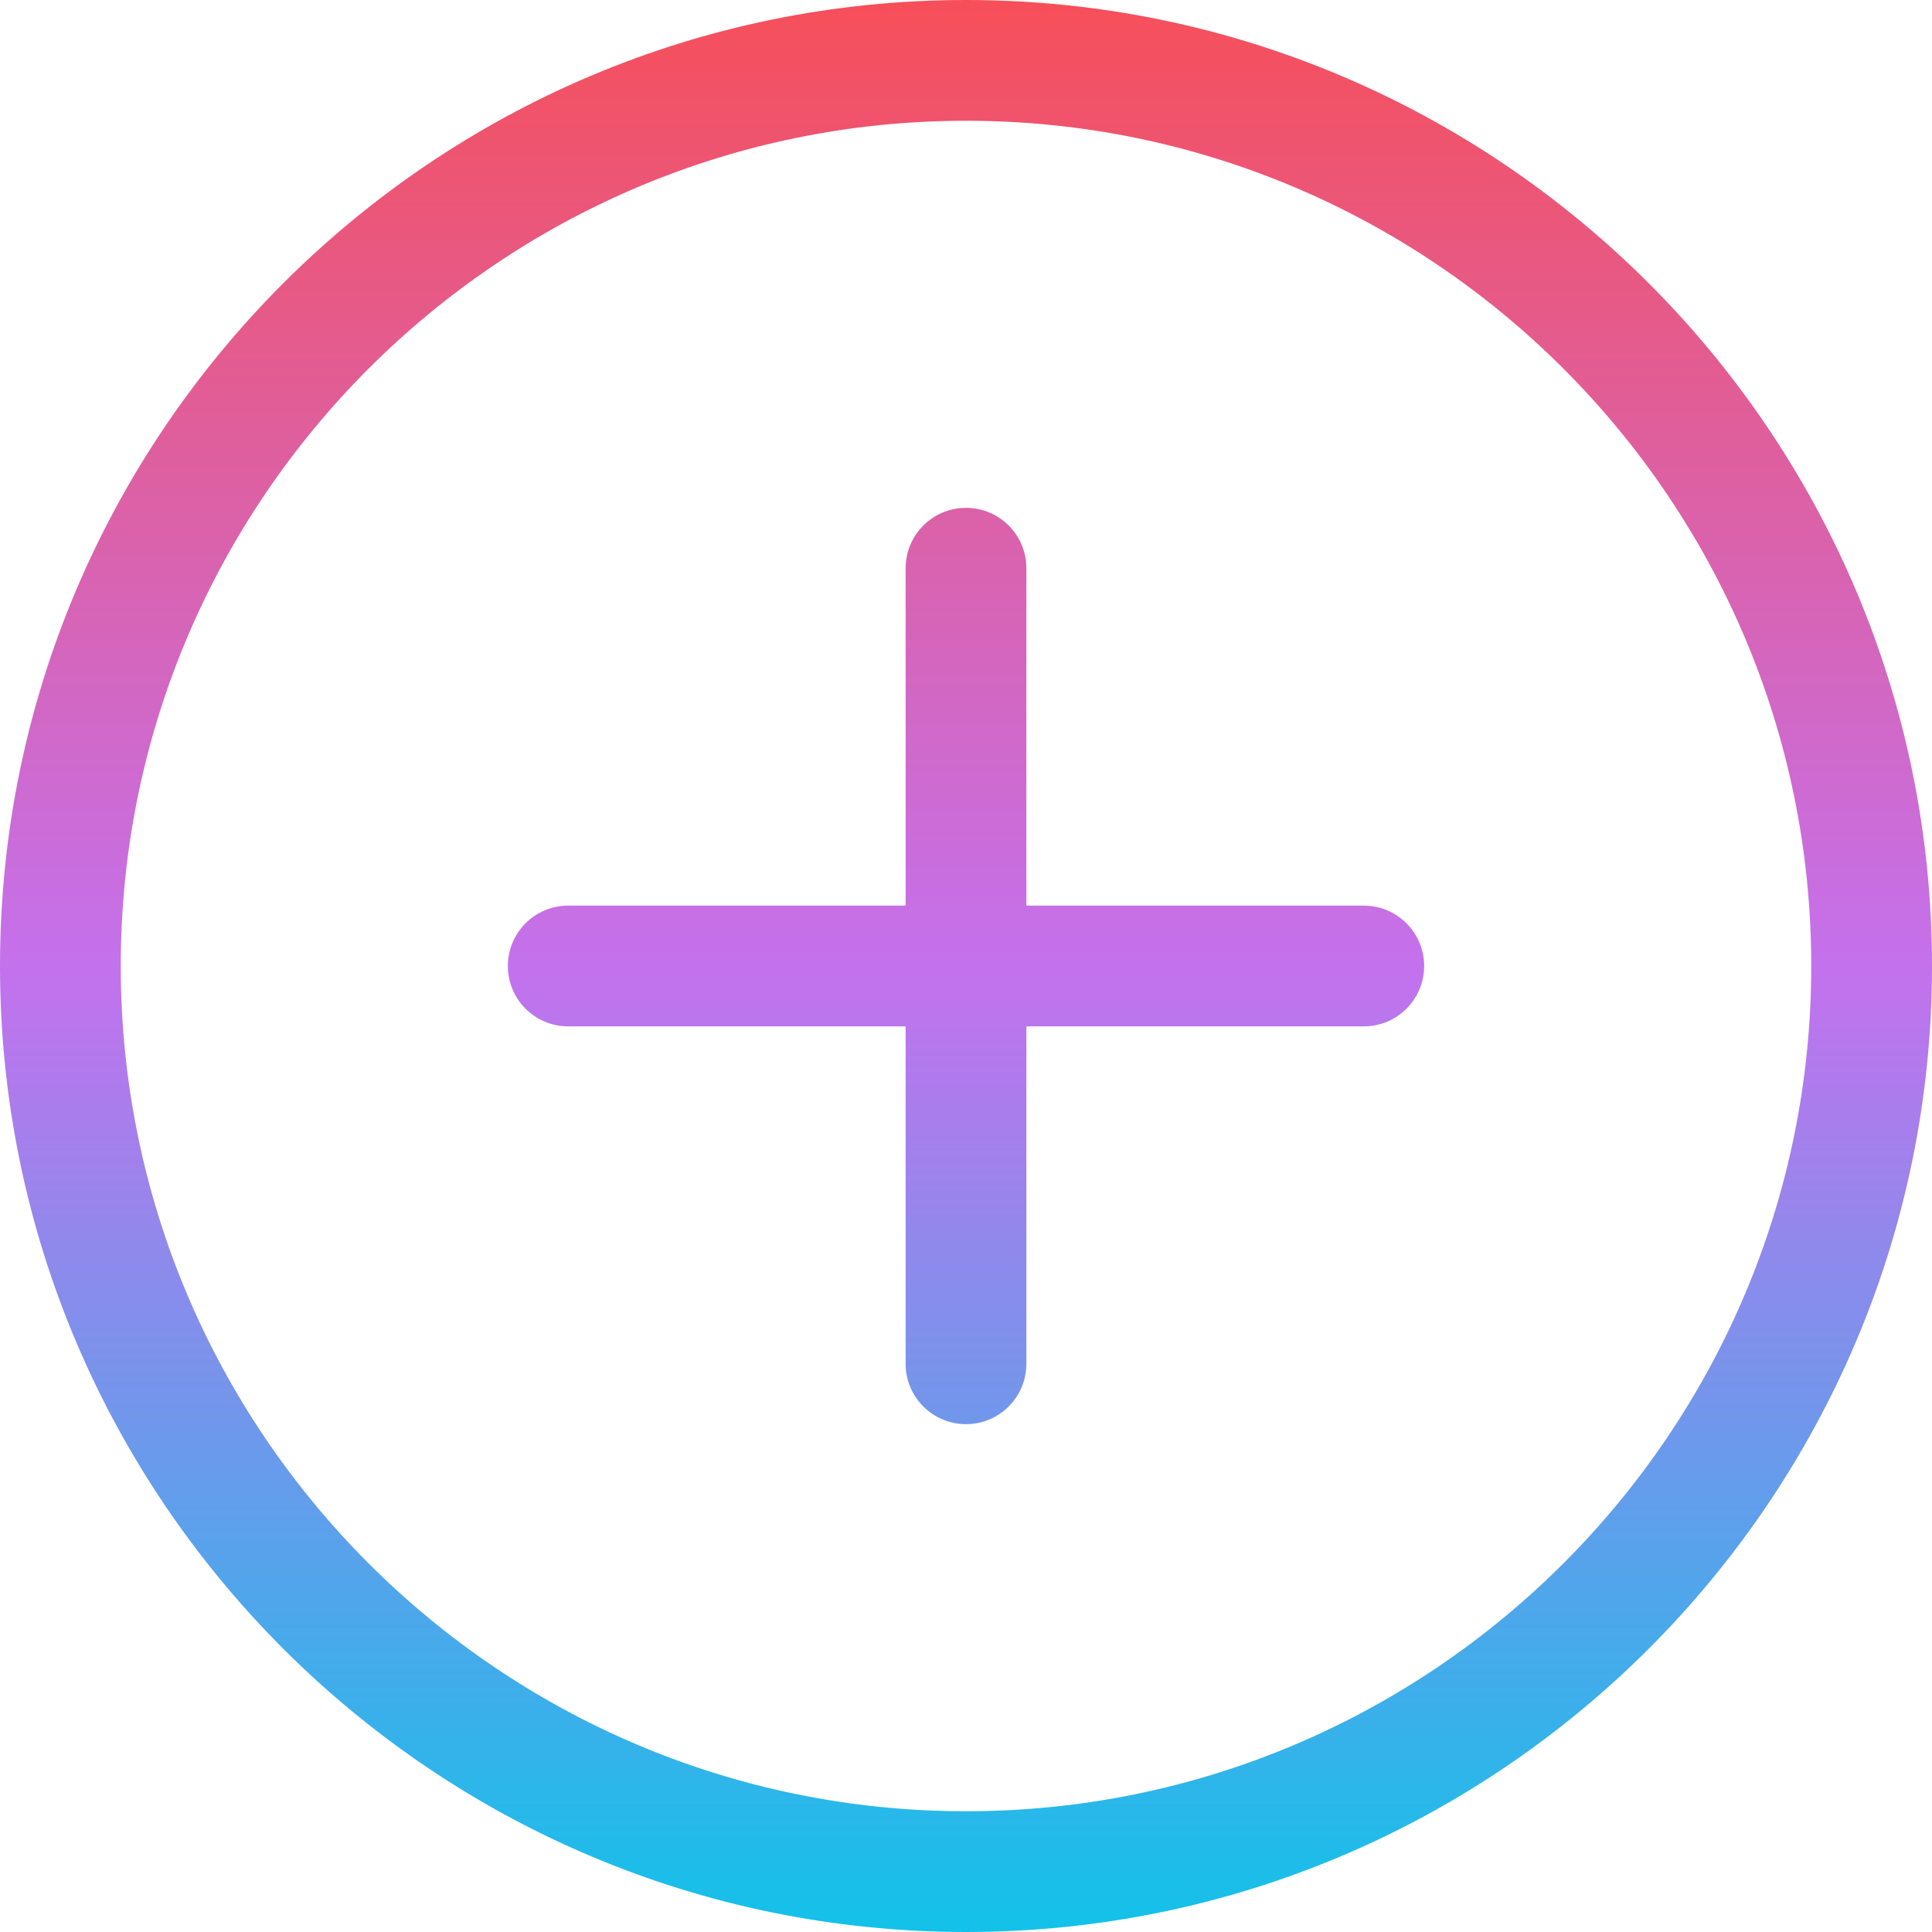 <!-- icon666.com - MILLIONS vector ICONS FREE --><svg id="Layer_1" enable-background="new 0 0 512 512" viewBox="0 0 512 512" xmlns="http://www.w3.org/2000/svg" xmlns:xlink="http://www.w3.org/1999/xlink"><linearGradient id="SVGID_1_" gradientUnits="userSpaceOnUse" x1="256" x2="256" y1="512" y2="0"><stop offset="0" stop-color="#12c2e9"></stop><stop offset=".5" stop-color="#c471ed"></stop><stop offset="1" stop-color="#f64f59"></stop></linearGradient><path d="m377.415 256c0 8.837-7.164 16-16 16h-89.415v89.415c0 8.837-7.164 16-16 16s-16-7.163-16-16v-89.415h-89.415c-8.836 0-16-7.163-16-16s7.164-16 16-16h89.415v-89.414c0-8.837 7.164-16 16-16s16 7.163 16 16v89.414h89.415c8.836 0 16 7.163 16 16zm134.585 0c0 141.159-114.841 256-256 256s-256-114.841-256-256 114.841-256 256-256 256 114.841 256 256zm-32 0c0-123.514-100.486-224-224-224s-224 100.486-224 224 100.486 224 224 224 224-100.486 224-224z" fill="url(#SVGID_1_)"></path></svg>